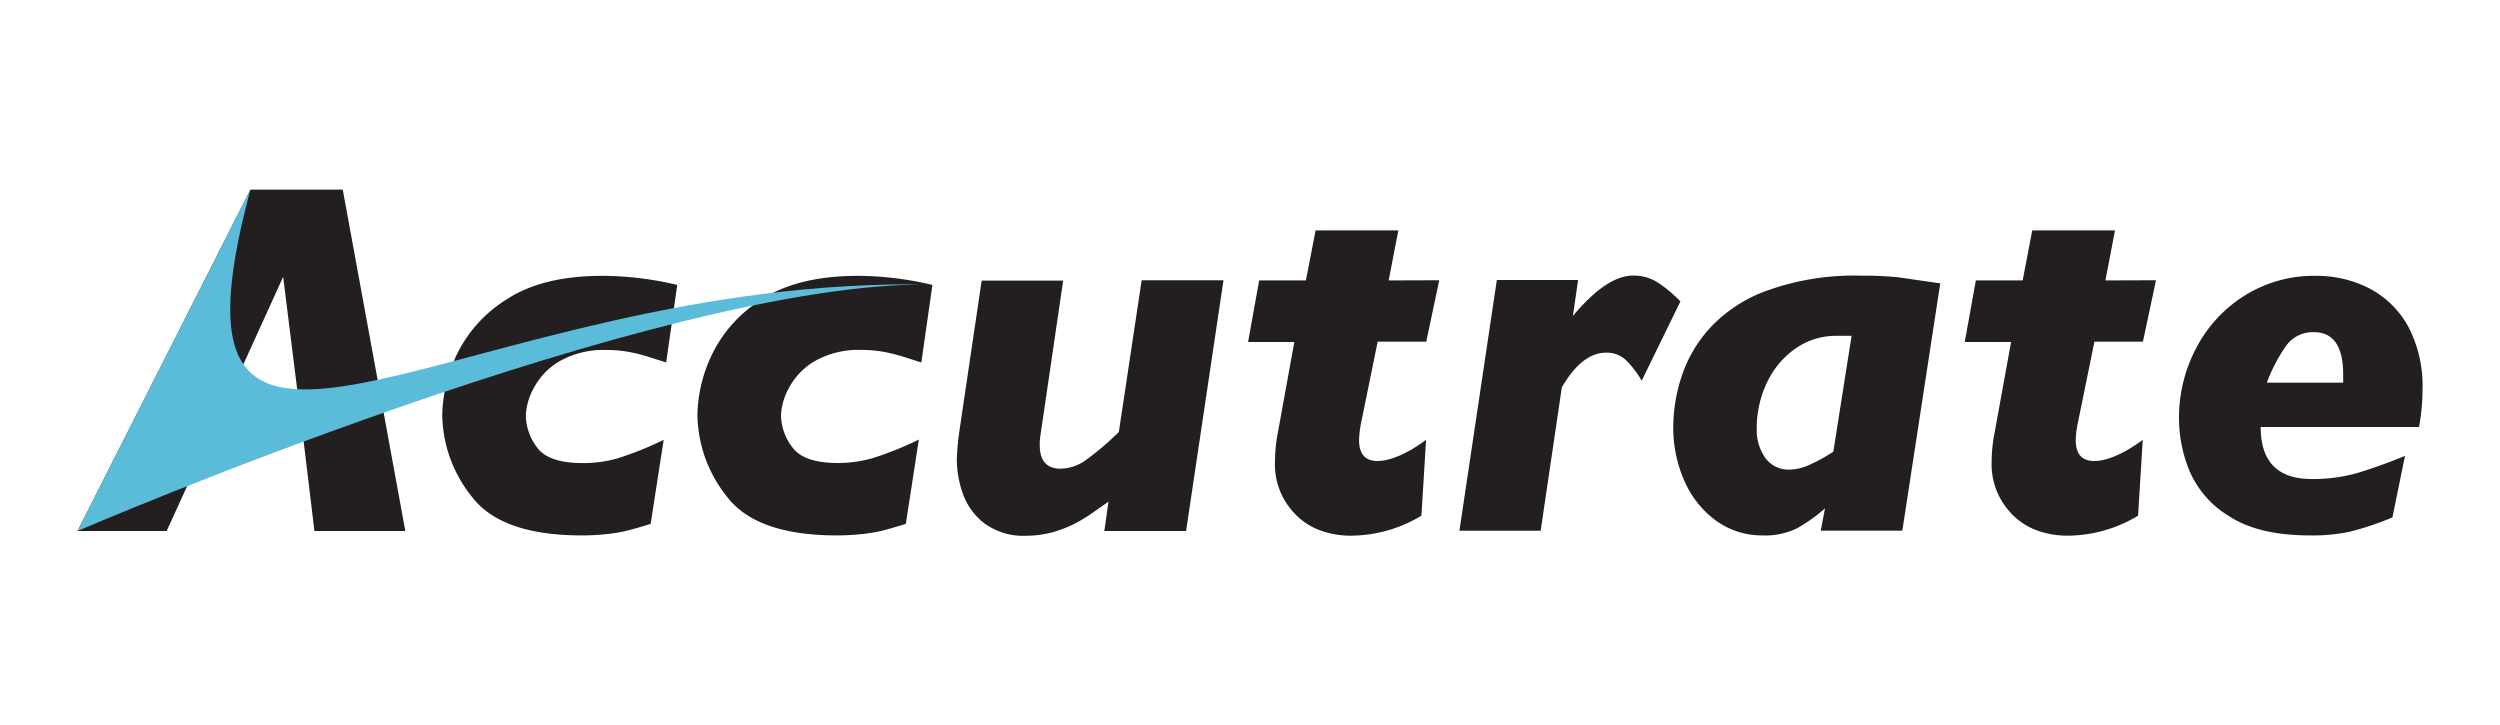 <svg id="Layer_1" data-name="Layer 1" xmlns="http://www.w3.org/2000/svg" viewBox="0 0 300 87"><defs><style>.cls-1{fill:#231f20;}.cls-2{fill:#5bbcda;}</style></defs><title>LogoSmallSVGArtboard 3</title><path class="cls-1" d="M81.27,34.19,79.94,43.5c-1.93-.63-3.14-1-3.64-1.09A14.42,14.42,0,0,0,72.79,42a10.71,10.71,0,0,0-5.56,1.3,8.14,8.14,0,0,0-3.13,3.18,7.49,7.49,0,0,0-1,3.38,6.5,6.5,0,0,0,1.36,3.85q1.36,1.86,5.47,1.86A15.27,15.27,0,0,0,74.12,55a40.28,40.28,0,0,0,5.52-2.22L78.08,62.86c-1.24.39-2.24.68-3,.86a19.25,19.25,0,0,1-2.48.39c-.9.09-1.82.14-2.77.14q-9.69,0-13.22-4.66a16,16,0,0,1-3.54-9.85,17.61,17.61,0,0,1,1.72-7.14,16,16,0,0,1,6-6.67q4.31-2.84,11.57-2.83A39.5,39.5,0,0,1,81.27,34.19Z"/><path class="cls-1" d="M111.89,34.19l-1.33,9.31c-1.93-.63-3.14-1-3.64-1.09a14.42,14.42,0,0,0-3.51-.42,10.71,10.71,0,0,0-5.56,1.3,8.14,8.14,0,0,0-3.13,3.18,7.49,7.49,0,0,0-1,3.38A6.5,6.5,0,0,0,95.1,53.7q1.37,1.86,5.47,1.86a15.27,15.27,0,0,0,4.17-.59,40.28,40.28,0,0,0,5.52-2.22L108.7,62.86c-1.24.39-2.24.68-3,.86a19.14,19.14,0,0,1-2.49.39,27.41,27.41,0,0,1-2.76.14q-9.69,0-13.22-4.66a16,16,0,0,1-3.54-9.85,17.45,17.45,0,0,1,1.72-7.14,16,16,0,0,1,6-6.67Q95.73,33.1,103,33.1A39.5,39.5,0,0,1,111.89,34.19Z"/><path class="cls-1" d="M146.82,33.63l-4.49,30.09h-9.81l.5-3.52-1.82,1.27a19.37,19.37,0,0,1-2.27,1.39,15,15,0,0,1-2.6,1,12.19,12.19,0,0,1-3.18.43,7.92,7.92,0,0,1-5-1.47,7.77,7.77,0,0,1-2.6-3.56,12.37,12.37,0,0,1-.73-4.1,30.09,30.09,0,0,1,.29-3.32l2.69-18.17h9.78L124.83,52.4a6.57,6.57,0,0,0-.06,1c0,1.89.83,2.84,2.49,2.84a5.3,5.3,0,0,0,3-1,34.92,34.92,0,0,0,4-3.4L137,33.63Z"/><path class="cls-1" d="M172.71,33.63,171.15,41h-5.83l-2,9.81a11.81,11.81,0,0,0-.23,2c0,1.68.74,2.51,2.21,2.51s3.54-.84,5.83-2.54l-.56,9.1a16.46,16.46,0,0,1-8.52,2.4,10.66,10.66,0,0,1-3.81-.7,8.15,8.15,0,0,1-3.4-2.55A8.48,8.48,0,0,1,153,55.32a18.19,18.19,0,0,1,.32-3.28l2-11h-5.55l1.33-7.39h5.61l1.16-6h9.93l-1.16,6Z"/><path class="cls-1" d="M201.65,36.17,197,45.69a11.12,11.12,0,0,0-1.78-2.37,3.35,3.35,0,0,0-2.48-1q-2.9,0-5.32,4.16l-2.54,17.21h-9.75l4.49-30.09h9.75l-.62,4.31q4.05-4.84,7.21-4.84a5.36,5.36,0,0,1,2.94.81A16,16,0,0,1,201.65,36.17Z"/><path class="cls-1" d="M232.83,34l-4.55,29.68h-9.79L219,61a19.07,19.07,0,0,1-3.33,2.38,8.62,8.62,0,0,1-4.12.87,9.37,9.37,0,0,1-5.65-1.79,11.66,11.66,0,0,1-3.78-4.77,15.76,15.76,0,0,1-1.33-6.51,19.9,19.9,0,0,1,1-6,16.09,16.09,0,0,1,3.43-5.85,17.35,17.35,0,0,1,7-4.52,30.84,30.84,0,0,1,11.08-1.73,42.92,42.92,0,0,1,4.55.2C228.93,33.44,230.62,33.69,232.83,34Zm-10.64,6.3h-1.83a8.46,8.46,0,0,0-4.87,1.5,10.35,10.35,0,0,0-3.44,4.08,12.61,12.61,0,0,0-1.24,5.56,5.75,5.75,0,0,0,1,3.47,3.43,3.43,0,0,0,3,1.44,5.88,5.88,0,0,0,2.14-.49A19.53,19.53,0,0,0,220,54.2Z"/><path class="cls-1" d="M258.72,33.63,257.15,41h-5.82l-2,9.81a11,11,0,0,0-.24,2c0,1.68.74,2.51,2.22,2.51s3.54-.84,5.82-2.54l-.56,9.1a16.45,16.45,0,0,1-8.51,2.4,10.66,10.66,0,0,1-3.81-.7,8,8,0,0,1-3.4-2.55A8.49,8.49,0,0,1,239,55.32a17.37,17.37,0,0,1,.33-3.28l2-11h-5.56l1.33-7.39h5.62l1.15-6h9.93l-1.15,6Z"/><path class="cls-1" d="M290.7,46.84a24.14,24.14,0,0,1-.42,4.4h-19q0,6.24,6.12,6.24a19.4,19.4,0,0,0,5.45-.71,60.58,60.58,0,0,0,5.75-2.07l-1.51,7.39A35.77,35.77,0,0,1,282,63.8a21.37,21.37,0,0,1-4.8.45q-6.15,0-9.66-2.28a11.75,11.75,0,0,1-4.79-5.44,16.59,16.59,0,0,1-1.27-6.26,17.88,17.88,0,0,1,2.11-8.59,16.25,16.25,0,0,1,5.85-6.26,15.65,15.65,0,0,1,8.44-2.32,13.84,13.84,0,0,1,6.43,1.5A11.28,11.28,0,0,1,289,39.21,15.32,15.32,0,0,1,290.7,46.84Zm-9.52-.92c0-.13,0-.27,0-.4s0-.32,0-.57q0-5.09-3.52-5.09a3.94,3.94,0,0,0-3.35,1.67,19.55,19.55,0,0,0-2.29,4.39Z"/><polygon class="cls-1" points="37.73 63.72 48.64 63.72 41.13 22.75 30.05 22.75 9.3 63.72 20 63.72 24.14 54.64 26.86 48.88 33.98 33.22 35.93 48.88 36.64 54.64 36.64 54.64 37.73 63.72"/><path class="cls-2" d="M30.05,22.75,9.3,63.72S79.08,33.63,111.89,34.14C55.28,33.07,17.46,69.69,30.05,22.75Z"/></svg>